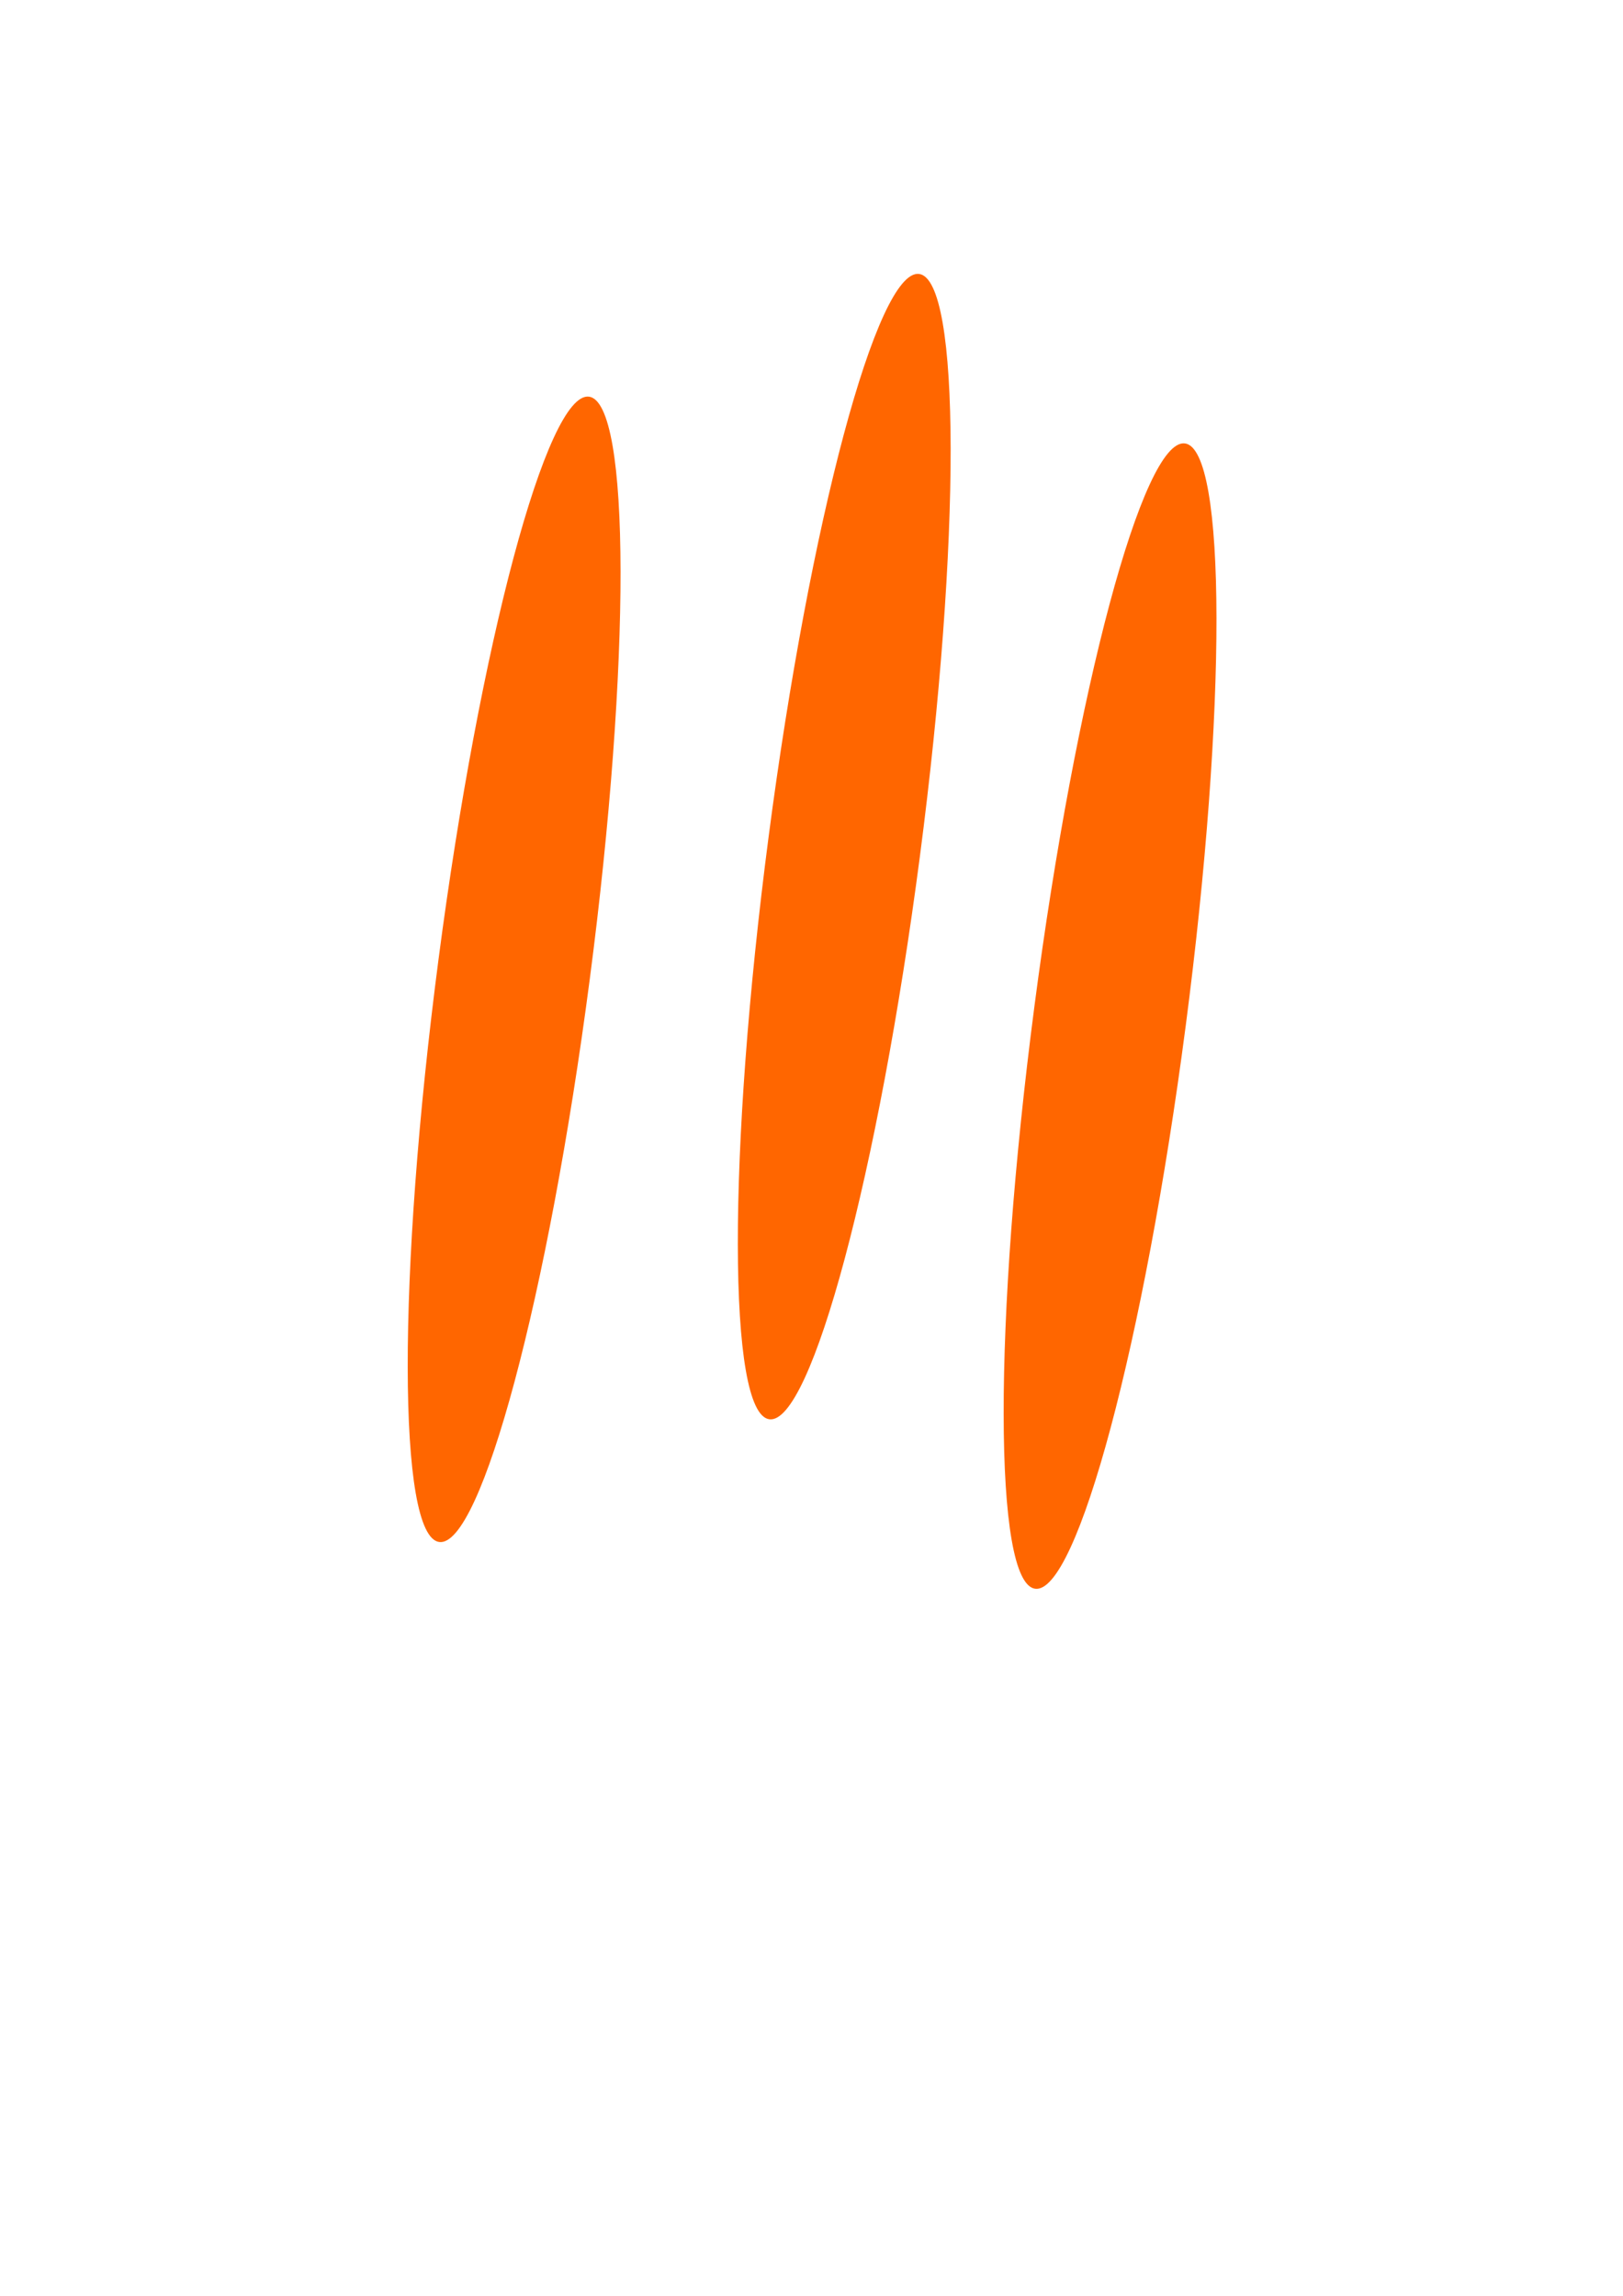 <?xml version="1.0" encoding="UTF-8" standalone="no"?>
<!-- Created with Inkscape (http://www.inkscape.org/) -->

<svg
   xmlns:dc="http://purl.org/dc/elements/1.1/"
   xmlns:cc="http://creativecommons.org/ns#"
   xmlns:rdf="http://www.w3.org/1999/02/22-rdf-syntax-ns#"
   xmlns:svg="http://www.w3.org/2000/svg"
   xmlns="http://www.w3.org/2000/svg"
   xmlns:sodipodi="http://sodipodi.sourceforge.net/DTD/sodipodi-0.dtd"
   xmlns:inkscape="http://www.inkscape.org/namespaces/inkscape"
   width="210mm"
   height="297mm"
   viewBox="0 0 210 297"
   version="1.1"
   id="svg8"
   inkscape:version="0.92.3 (2405546, 2018-03-11)"
   sodipodi:docname="yula.svg">
  <defs
     id="defs2">
    <inkscape:path-effect
       effect="skeletal"
       id="path-effect3891"
       is_visible="true"
       pattern="M 0,5 C 0,2.24 2.24,0 5,0 7.76,0 10,2.24 10,5 10,7.76 7.76,10 5,10 2.24,10 0,7.76 0,5 Z"
       copytype="single_stretched"
       prop_scale="1.974"
       scale_y_rel="false"
       spacing="0"
       normal_offset="0"
       tang_offset="0"
       prop_units="false"
       vertical_pattern="false"
       fuse_tolerance="0" />
    <inkscape:path-effect
       effect="skeletal"
       id="path-effect3891-3"
       is_visible="true"
       pattern="m 52.755,56.304 c 0,-2.76 2.24,-5 5,-5 2.76,0 5,2.24 5,5 0,2.76 -2.24,5 -5,5 -2.76,0 -5,-2.24 -5,-5 z"
       copytype="single_stretched"
       prop_scale="1.974"
       scale_y_rel="false"
       spacing="0"
       normal_offset="0"
       tang_offset="0"
       prop_units="false"
       vertical_pattern="false"
       fuse_tolerance="0" />
    <inkscape:path-effect
       effect="skeletal"
       id="path-effect3891-7"
       is_visible="true"
       pattern="m 129.862,62.352 c 0,-2.76 2.24,-5 5,-5 2.76,0 5,2.24 5,5 0,2.76 -2.24,5 -5,5 -2.76,0 -5,-2.24 -5,-5 z"
       copytype="single_stretched"
       prop_scale="1.974"
       scale_y_rel="false"
       spacing="0"
       normal_offset="0"
       tang_offset="0"
       prop_units="false"
       vertical_pattern="false"
       fuse_tolerance="0" />
  </defs>
  <sodipodi:namedview
     id="base"
     pagecolor="#ffffff"
     bordercolor="#666666"
     borderopacity="1.0"
     inkscape:pageopacity="0.0"
     inkscape:pageshadow="2"
     inkscape:zoom="0.35"
     inkscape:cx="400"
     inkscape:cy="560"
     inkscape:document-units="mm"
     inkscape:current-layer="layer1"
     showgrid="false"
     inkscape:snap-others="true"
     inkscape:snap-page="true"
     inkscape:snap-grids="false"
     inkscape:window-width="1299"
     inkscape:window-height="713"
     inkscape:window-x="67"
     inkscape:window-y="27"
     inkscape:window-maximized="1" />
  <g
     inkscape:label="Capa 1"
     inkscape:groupmode="layer"
     id="layer1">
    <path
       style="fill:#ff6600;stroke:none;stroke-width:1.34px;stroke-linecap:butt;stroke-linejoin:miter;stroke-opacity:1"
       d="m 118.924,35.44 c 5.402,0.706 5.446,34.469 0.098,75.363 -5.348,40.894 -14.073,73.51 -19.474,72.804 -5.402,-0.706 -5.446,-34.469 -0.097,-75.363 5.348,-40.894 14.073,-73.51 19.474,-72.804 z"
       id="path3889"
       inkscape:connector-curvature="0"
       inkscape:path-effect="#path-effect3891"
       inkscape:original-d="M 118.92362,35.440477 99.54663,183.60714" />
    <path
       style="fill:#ff6600;stroke:none;stroke-width:1.34px;stroke-linecap:butt;stroke-linejoin:miter;stroke-opacity:1"
       d="m 76.212,51.315 c 5.402,0.706 5.446,34.469 0.097,75.363 -5.348,40.894 -14.073,73.51 -19.474,72.804 -5.402,-0.706 -5.446,-34.469 -0.097,-75.363 5.348,-40.894 14.073,-73.51 19.474,-72.804 z"
       id="path3889-6"
       inkscape:connector-curvature="0"
       inkscape:path-effect="#path-effect3891-3"
       inkscape:original-d="M 76.212306,51.315471 56.835315,199.48214" />
    <path
       style="fill:#ff6600;stroke:none;stroke-width:1.34px;stroke-linecap:butt;stroke-linejoin:miter;stroke-opacity:1"
       d="m 153.319,57.363 c 5.402,0.706 5.446,34.469 0.098,75.363 -5.348,40.894 -14.073,73.51 -19.474,72.804 -5.402,-0.706 -5.446,-34.469 -0.098,-75.363 5.348,-40.894 14.073,-73.51 19.474,-72.804 z"
       id="path3889-5"
       inkscape:connector-curvature="0"
       inkscape:path-effect="#path-effect3891-7"
       inkscape:original-d="M 153.31946,57.363085 133.94247,205.52975" />
  </g>
</svg>
